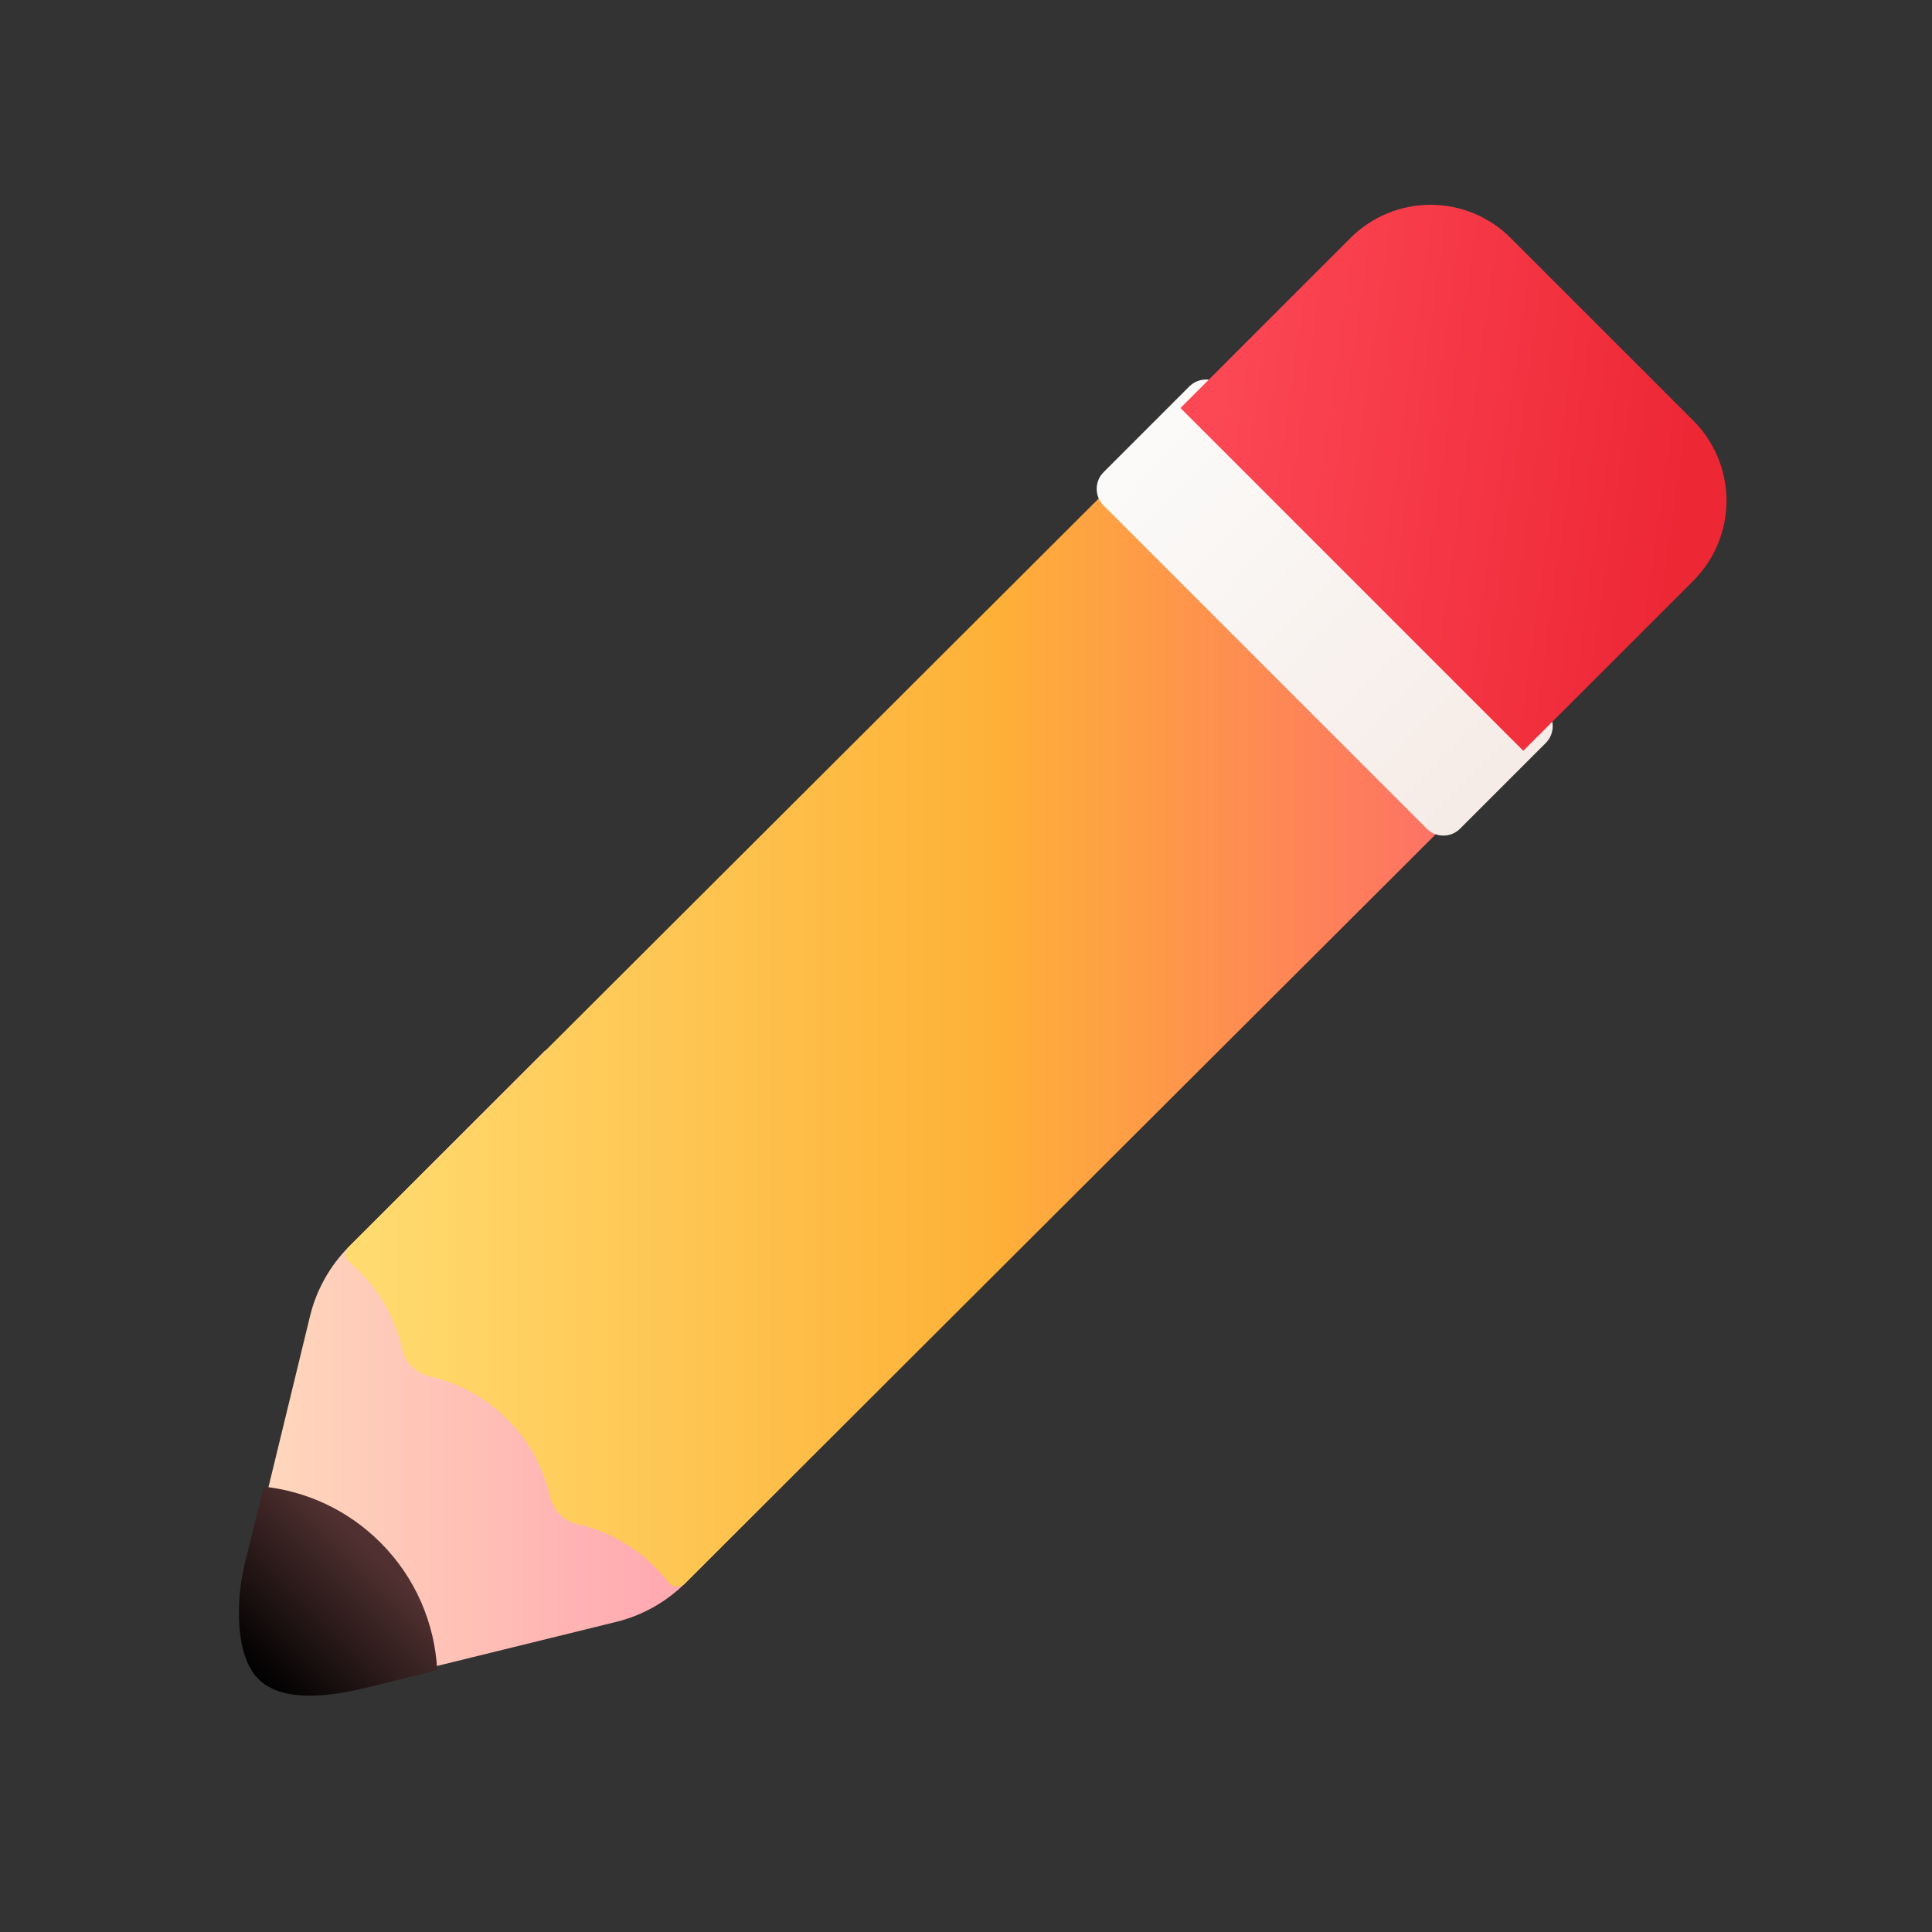 <?xml version="1.0" encoding="UTF-8" standalone="no"?><!DOCTYPE svg PUBLIC "-//W3C//DTD SVG 1.1//EN" "http://www.w3.org/Graphics/SVG/1.1/DTD/svg11.dtd"><svg width="100%" height="100%" viewBox="0 0 1024 1024" version="1.1" xmlns="http://www.w3.org/2000/svg" xmlns:xlink="http://www.w3.org/1999/xlink" xml:space="preserve" style="fill-rule:evenodd;clip-rule:evenodd;stroke-linejoin:round;stroke-miterlimit:2;"><rect x="0" y="0" width="1024" height="1024" fill="#333333" stroke="none"/><path d="M288.912,556.789l-103.821,103.821c-10.109,10.109 -17.267,22.785 -20.701,36.663l-27.471,113.082c-6.106,24.675 45.816,84.693 70.492,78.587l119.312,-29.334c13.877,-3.432 26.554,-10.59 36.662,-20.7l103.823,-103.823l-178.296,-178.296Z" style="fill:url(#_Linear1);fill-rule:nonzero;"/><path d="M681.45,458.015c-0.622,0.758 -1.289,1.497 -1.999,2.207l-354.363,354.365c7.948,3.968 15.4,9.264 22.026,15.892c2.621,2.62 5.035,5.369 7.239,8.226c2.122,2.752 6.189,2.992 8.661,0.55c0.124,-0.12 0.245,-0.24 0.365,-0.363l349.475,-349.473l-31.404,-31.404Z" style="fill:url(#_Linear2);fill-rule:nonzero;"/><path d="M605.778,240.83l178.293,178.293l-420.687,419.785c-0.122,0.123 -0.242,0.243 -0.366,0.363c-2.476,2.444 -6.565,2.164 -8.691,-0.589c-2.197,-2.842 -4.6,-5.578 -7.209,-8.188c-11.778,-11.777 -26.16,-19.352 -41.292,-22.738c-7.113,-1.591 -12.692,-7.17 -14.283,-14.283c-3.384,-15.131 -10.959,-29.515 -22.738,-41.291c-11.779,-11.779 -26.161,-19.354 -41.293,-22.738c-7.111,-1.591 -12.69,-7.171 -14.281,-14.283c-3.386,-15.132 -10.961,-29.516 -22.739,-41.293c-1.66,-1.66 -3.367,-3.233 -5.116,-4.726c-2.569,-2.186 -2.717,-6.097 -0.332,-8.482l420.734,-419.83Z" style="fill:url(#_Linear3);fill-rule:nonzero;"/><path d="M648.025,204.829c-4.877,-4.876 -12.794,-4.876 -17.67,0l-45.438,45.437c-4.876,4.877 -4.876,12.794 0,17.671l171.283,171.283c4.877,4.876 12.794,4.876 17.67,0l45.438,-45.438c4.876,-4.876 4.876,-12.794 0,-17.67l-171.283,-171.283Z" style="fill:url(#_Linear4);"/><path d="M201.621,817.567c-17.301,-17.298 -39.206,-27.154 -61.766,-29.623l-10.113,40.869c-4.737,19.142 -5.206,47.942 6.682,60.562c12.641,13.42 38.414,9.924 58.77,4.887l36.541,-9.043c-1.287,-24.611 -11.317,-48.852 -30.114,-67.652Z" style="fill:url(#_Linear5);fill-rule:nonzero;"/><path d="M897.506,222.955c11.252,11.252 17.573,26.513 17.573,42.426c0,15.913 -6.321,31.174 -17.573,42.427c-38.781,38.78 -90.133,90.132 -90.133,90.132l-181.692,-181.692c-0,-0 51.352,-51.352 90.132,-90.133c11.253,-11.252 26.514,-17.573 42.427,-17.573c15.913,-0 31.174,6.321 42.426,17.573c29.148,29.148 67.692,67.692 96.84,96.84Z" style="fill:url(#_Linear6);"/><defs><linearGradient id="_Linear1" x1="0" y1="0" x2="1" y2="0" gradientUnits="userSpaceOnUse" gradientTransform="matrix(231.293,0,0,231.293,120.092,564.657)"><stop offset="0" style="stop-color:#ffdcbd;stop-opacity:1"/><stop offset="0" style="stop-color:#ffdcbd;stop-opacity:1"/><stop offset="1" style="stop-color:#ffa9b1;stop-opacity:1"/></linearGradient><linearGradient id="_Linear2" x1="0" y1="0" x2="1" y2="0" gradientUnits="userSpaceOnUse" gradientTransform="matrix(646.476,0,0,646.476,124.267,534.853)"><stop offset="0" style="stop-color:#ffe177;stop-opacity:1"/><stop offset="0.57" style="stop-color:#feb137;stop-opacity:1"/><stop offset="1" style="stop-color:#fe646f;stop-opacity:1"/></linearGradient><linearGradient id="_Linear3" x1="0" y1="0" x2="1" y2="0" gradientUnits="userSpaceOnUse" gradientTransform="matrix(677.332,0,0,677.332,139.238,534.849)"><stop offset="0" style="stop-color:#ffe177;stop-opacity:1"/><stop offset="0.57" style="stop-color:#feb137;stop-opacity:1"/><stop offset="1" style="stop-color:#fe646f;stop-opacity:1"/></linearGradient><linearGradient id="_Linear4" x1="0" y1="0" x2="1" y2="0" gradientUnits="userSpaceOnUse" gradientTransform="matrix(179.797,177.565,-177.565,179.797,612.028,232.223)"><stop offset="0" style="stop-color:#fbfaf9;stop-opacity:1"/><stop offset="1" style="stop-color:#f6ece7;stop-opacity:1"/></linearGradient><linearGradient id="_Linear5" x1="0" y1="0" x2="1" y2="0" gradientUnits="userSpaceOnUse" gradientTransform="matrix(62.581,-62.576,62.576,62.581,136.424,889.375)"><stop offset="0" style="stop-color:#000;stop-opacity:1"/><stop offset="1" style="stop-color:#503030;stop-opacity:1"/></linearGradient><linearGradient id="_Linear6" x1="0" y1="0" x2="1" y2="0" gradientUnits="userSpaceOnUse" gradientTransform="matrix(248.852,36.269,-36.269,248.852,645.201,216.971)"><stop offset="0" style="stop-color:#fc4754;stop-opacity:1"/><stop offset="1" style="stop-color:#ee2735;stop-opacity:1"/></linearGradient></defs></svg>